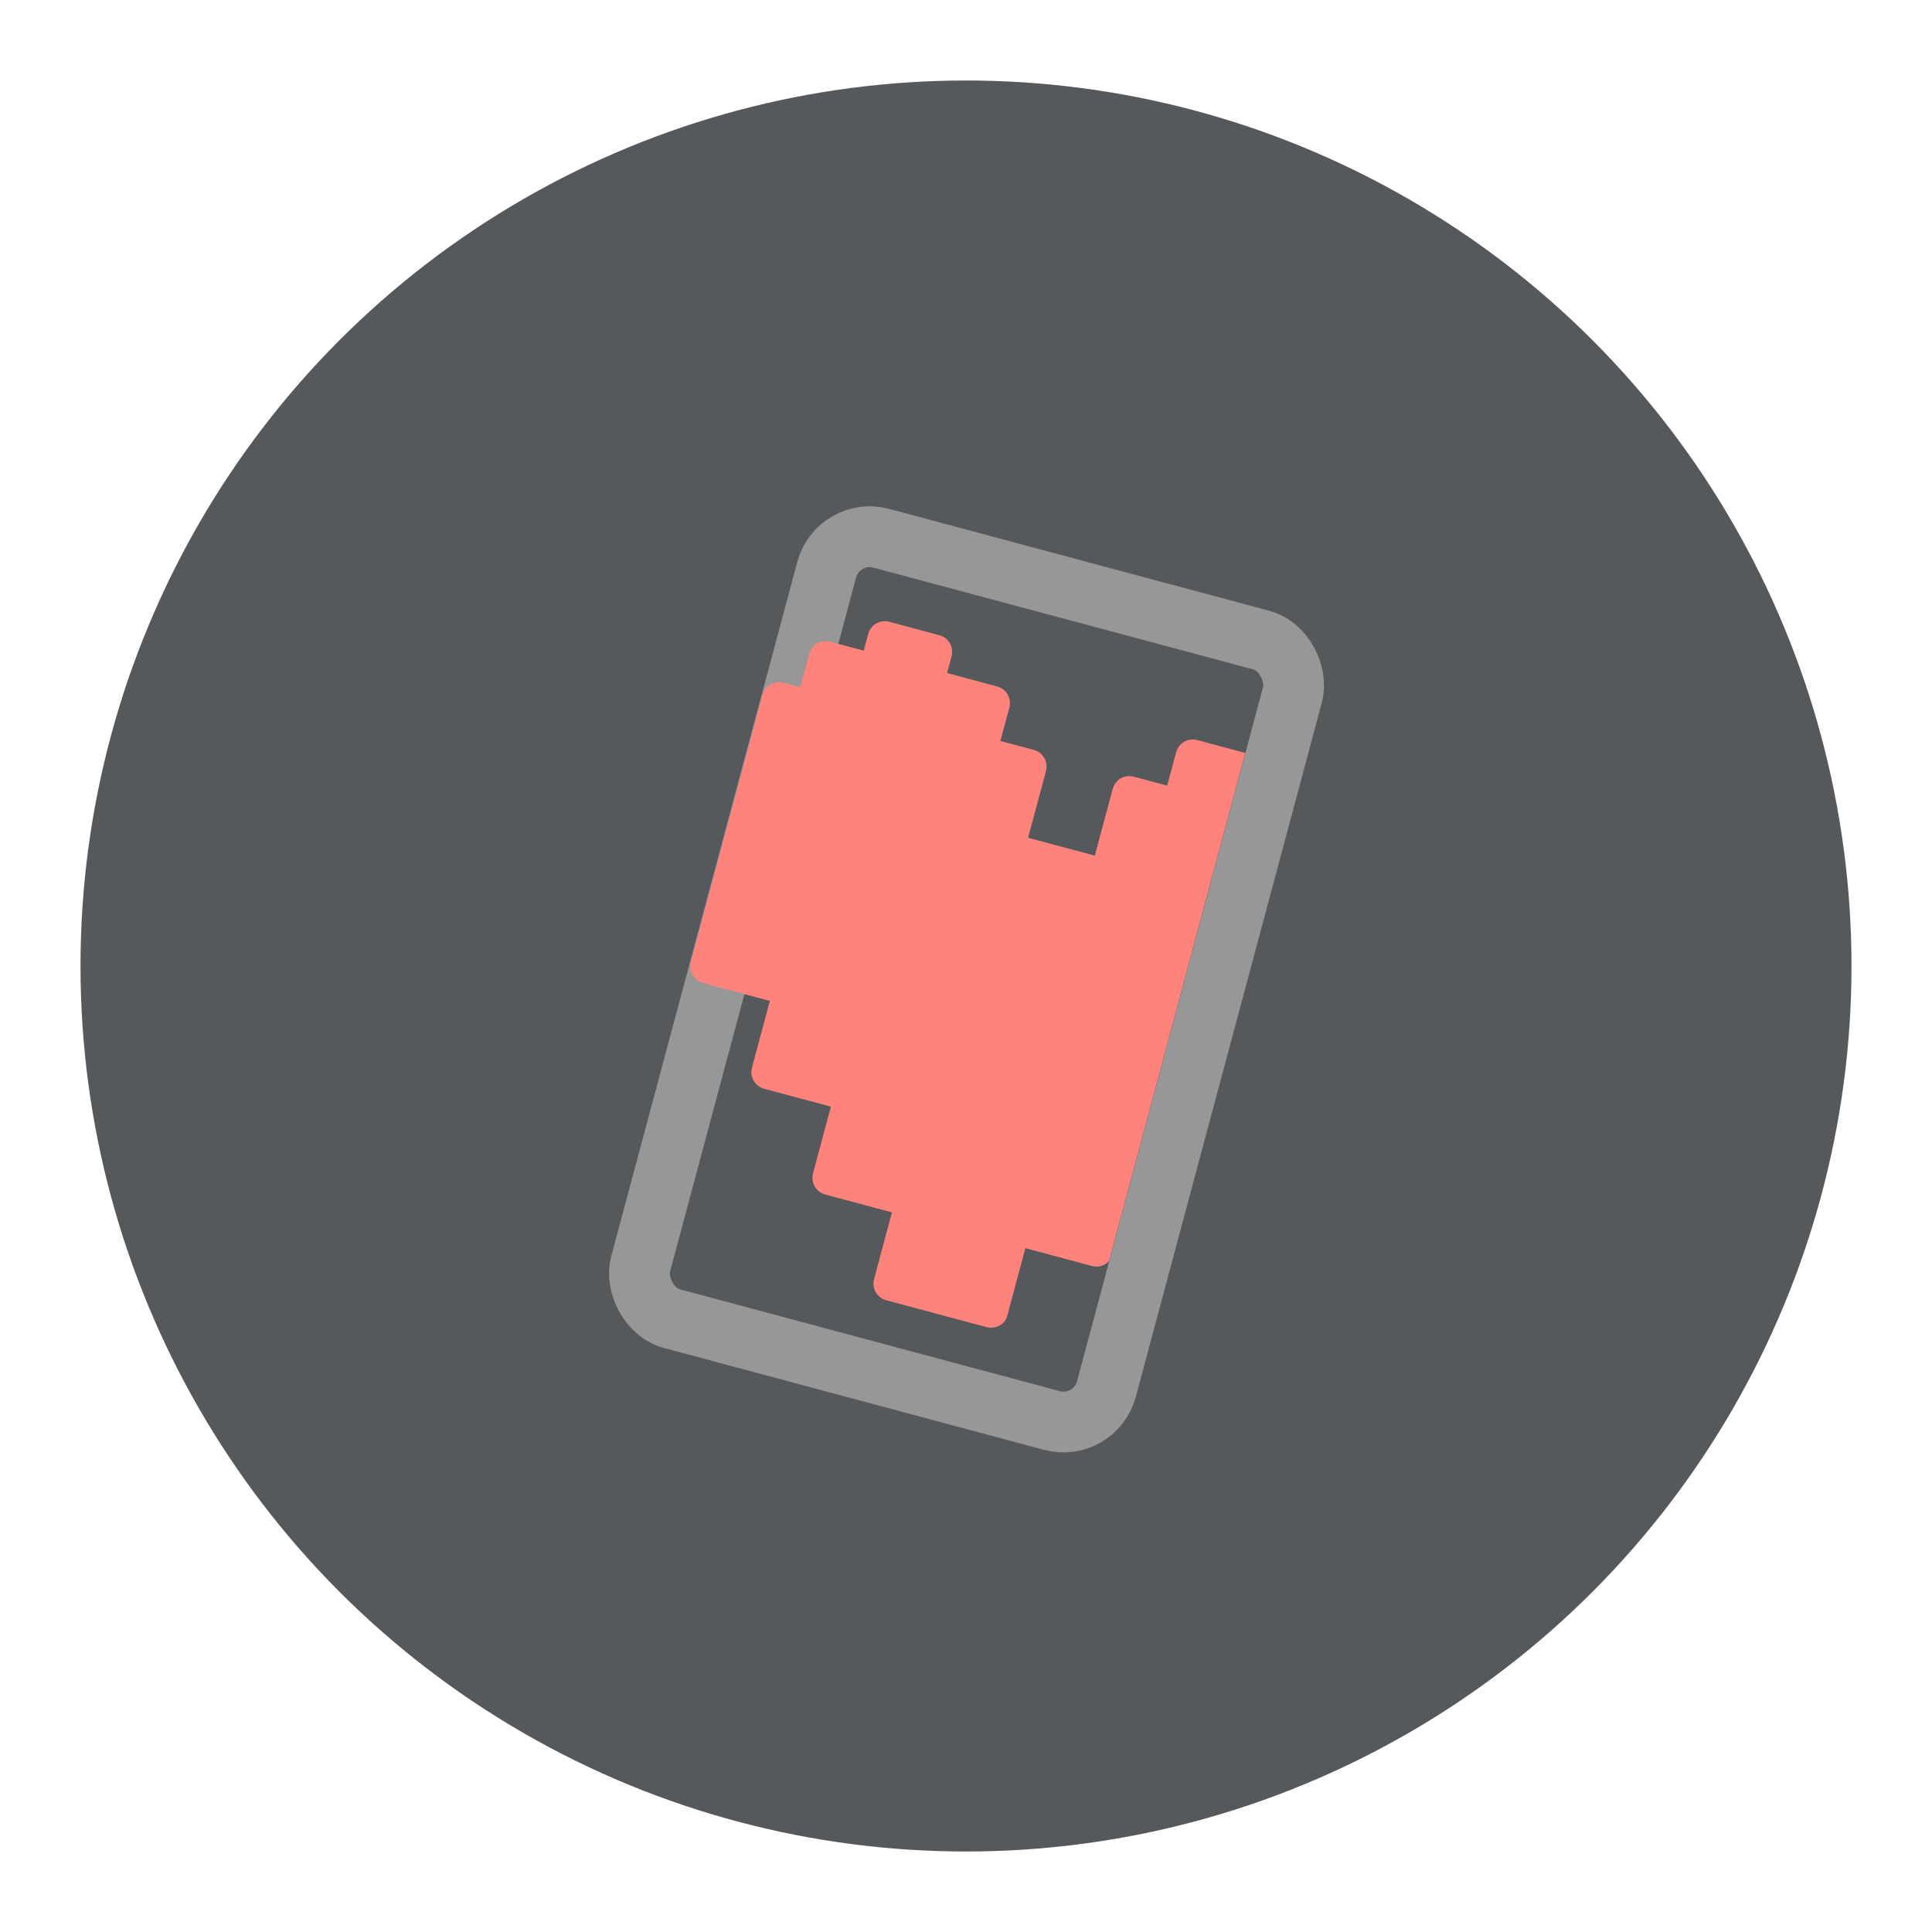 <?xml version="1.0" encoding="UTF-8"?>
<svg version="1.1" viewBox="0 0 192 192" xmlns="http://www.w3.org/2000/svg">
 <circle cx="96" cy="96" r="88" opacity=".63" style="fill:#56595b;opacity:1"/>
 <style>.st0{fill:#fff}</style>
 <g transform="matrix(.806 .216 -.216 .806 44.737 .403)">
  <rect x="60.752" y="48.162" width="57.439" height="96.229" ry="5.301" style="fill:none;stroke-width:7.241;stroke:#979797"/>
  <path d="m69.566 57.525c-1.139 0-2.057 0.917-2.057 2.057v2.055h-4.113c-1.139 0-2.057 0.917-2.057 2.057v4.113h-2.055c-1.139 0-2.057 0.916-2.057 2.055v32.9c0 1.139 0.917 2.057 2.057 2.057h8.225v8.225c0 1.139 0.917 2.057 2.057 2.057h8.225v8.225c0 1.139 0.917 2.057 2.057 2.057h8.225v8.225c0 1.139 0.917 2.057 2.057 2.057h12.336c1.139 0 2.144-0.921 2.057-2.057v-8.225h8.225c0.783 0 1.453-0.438 1.801-1.078v-62.666h-5.912c-1.139 0-2.057 0.917-2.057 2.057v4.113h-4.113c-1.139 0-2.055 0.916-2.055 2.055v8.227h-8.227v-8.227c0-1.139-0.916-2.055-2.055-2.055h-4.113v-4.113c0-1.139-0.917-2.057-2.057-2.057h-6.168v-2.055c0-1.139-0.917-2.057-2.057-2.057z" style="fill:#ff837d;paint-order:stroke fill markers;stroke-width:2.056"/>
 </g>
 <circle cx="96" cy="96" r="36.5" opacity=".63" style="display:none;fill:none;stroke-width:1;stroke:#b1b5bd"/>
</svg>
